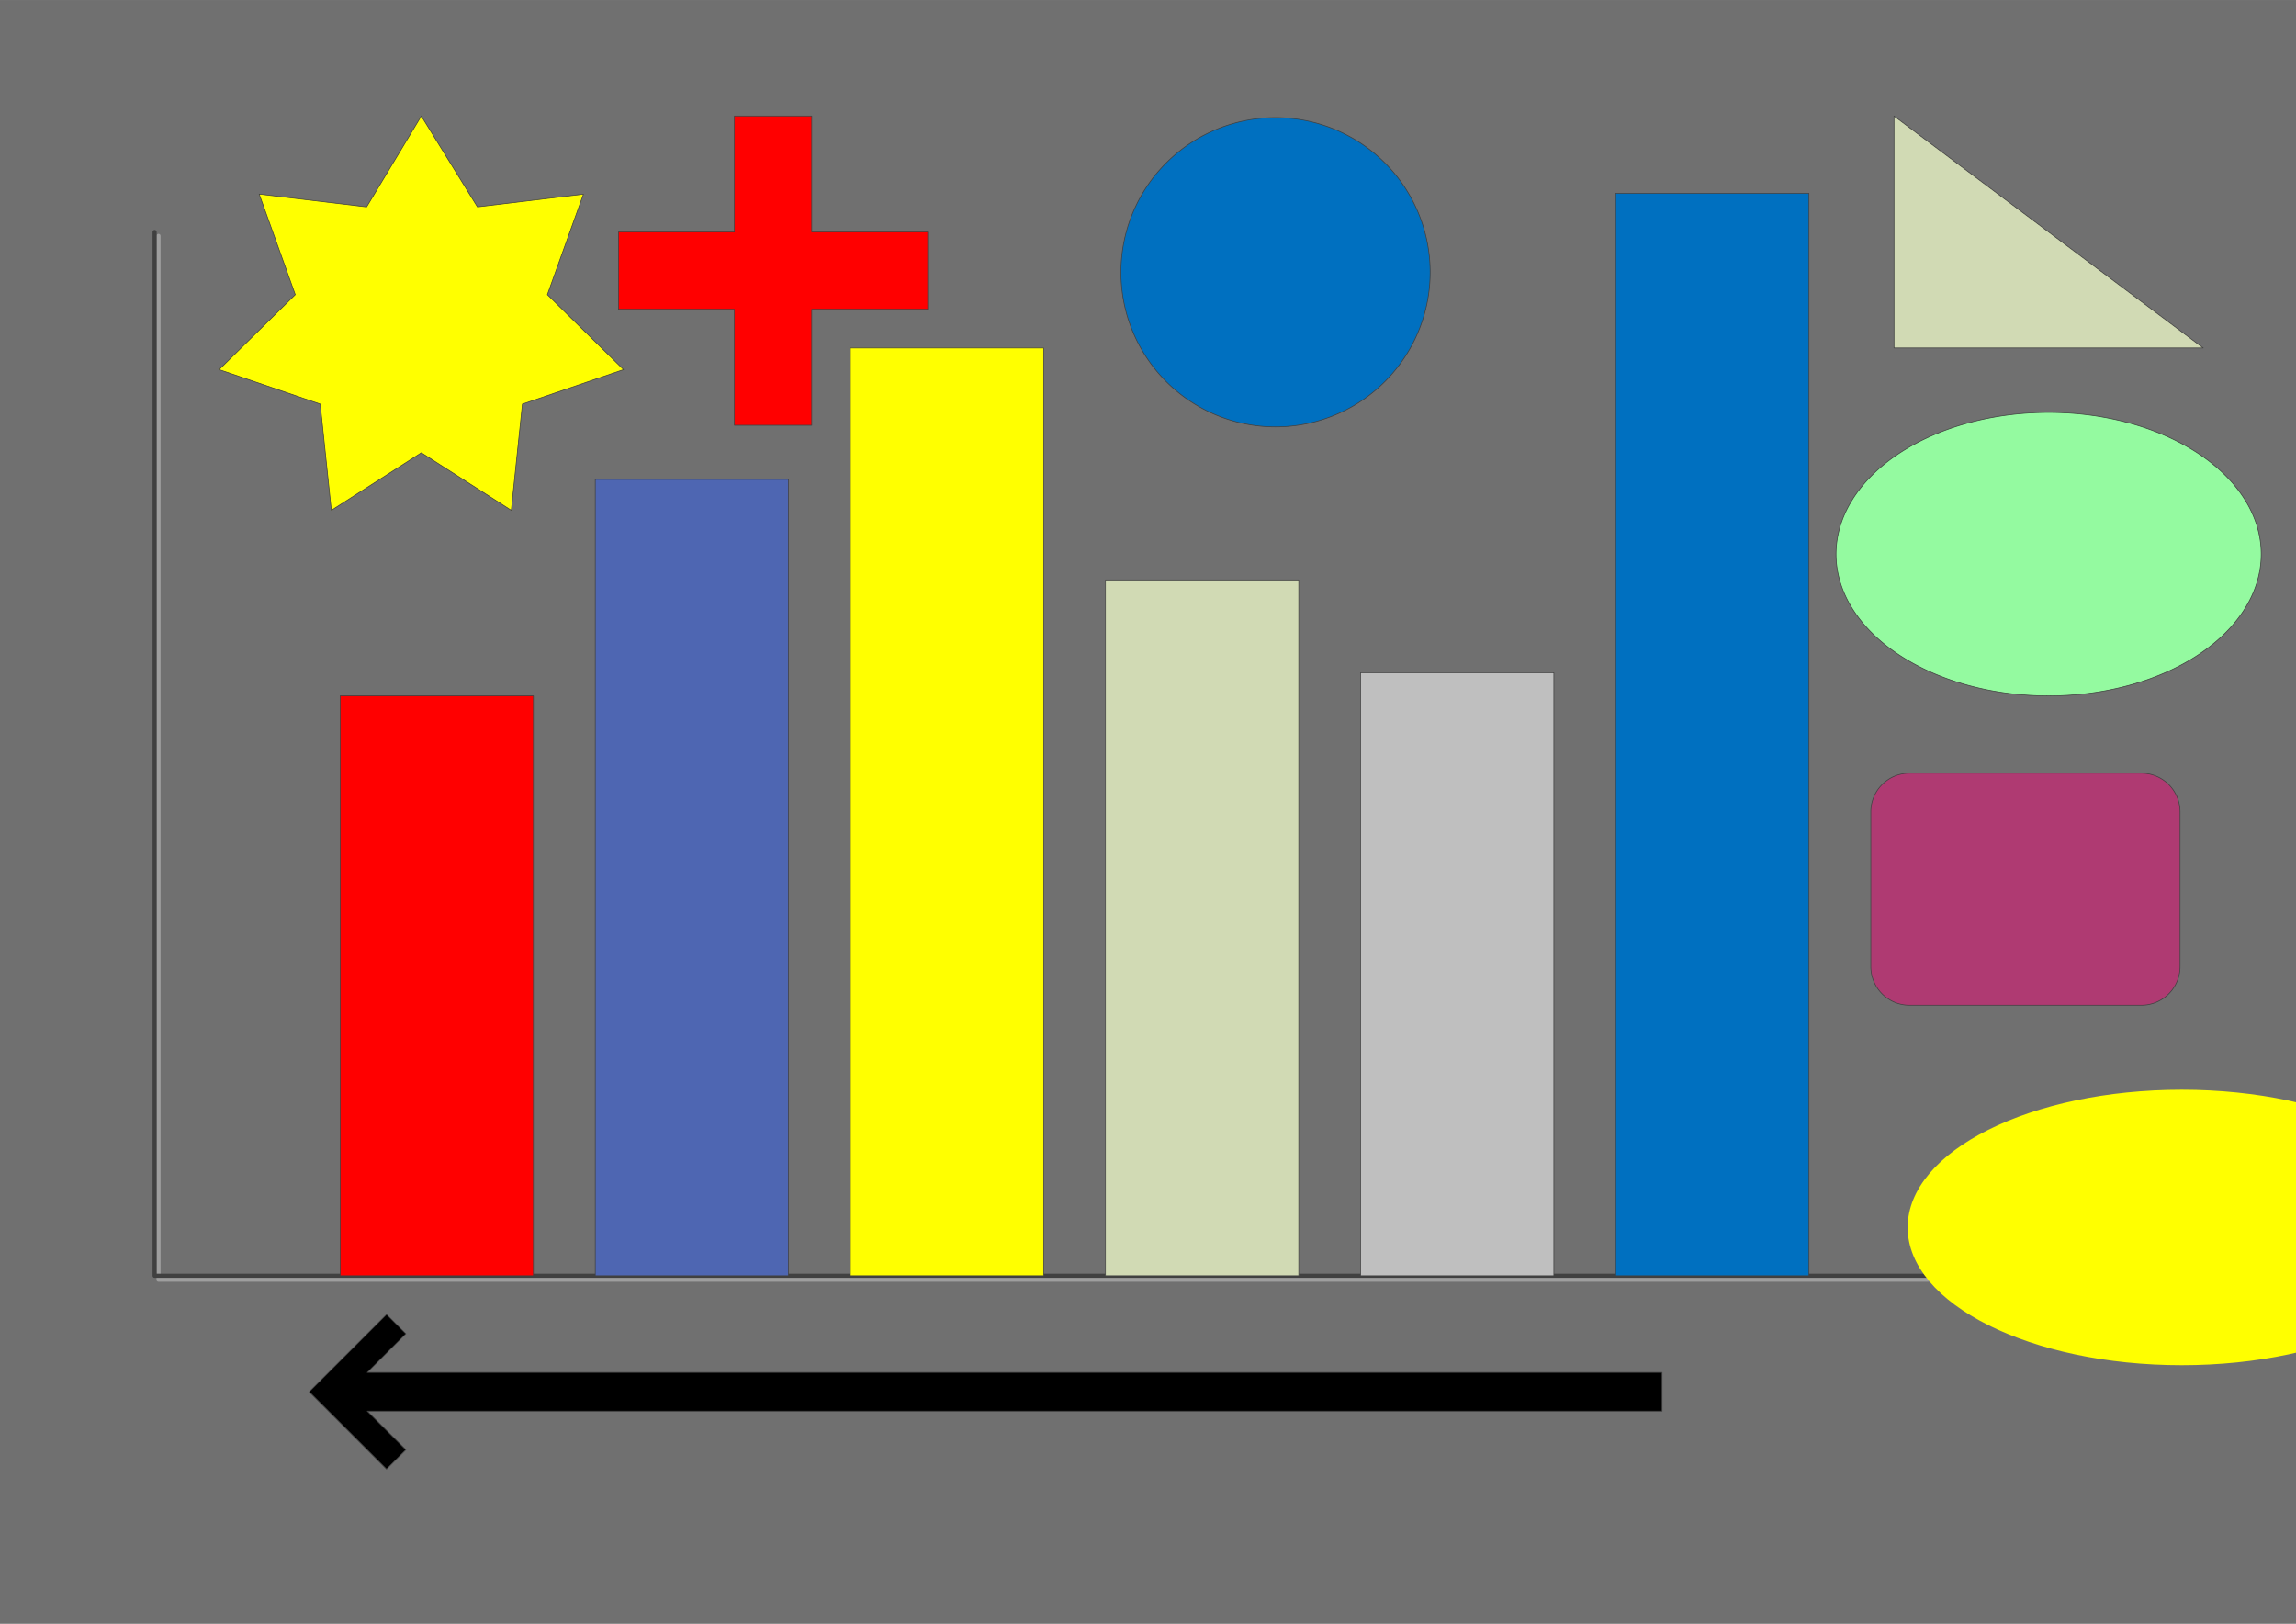 <?xml version="1.0" encoding="UTF-8" standalone="no"?>
<!DOCTYPE svg PUBLIC "-//W3C//DTD SVG 1.0//EN" "http://www.w3.org/TR/2001/REC-SVG-20010904/DTD/svg10.dtd">
<!-- Generated by Microsoft Visio 11.0, SVG Export, v1.0 example3.svg Page-1 -->
<svg xmlns="http://www.w3.org/2000/svg" xmlns:xlink="http://www.w3.org/1999/xlink" xmlns:ev="http://www.w3.org/2001/xml-events"
		xmlns:v="http://schemas.microsoft.com/visio/2003/SVGExtensions/" width="11.693in" height="8.268in"
		viewBox="0 0 841.89 595.276" xml:space="preserve" color-interpolation-filters="sRGB" class="st13">
	<rect x="0" y="0" width="841.89" height="595.276" fill="#333333" stroke="none"/>
	<v:documentProperties v:langID="1033" v:metric="true" v:viewMarkup="false">
		<v:userDefs>
			<v:ud v:nameU="msvSubprocessMaster" v:prompt="" v:val="VT4(Rectangle)"/>
			<v:ud v:nameU="msvNoAutoConnect" v:val="VT0(1):26"/>
		</v:userDefs>
	</v:documentProperties>

	<style type="text/css">
	<![CDATA[
		.st1 {visibility:visible}
		.st2 {stroke:#cdcdcd;stroke-linecap:round;stroke-linejoin:round;stroke-opacity:0.5;stroke-width:1.5}
		.st3 {stroke:#404040;stroke-linecap:round;stroke-linejoin:round;stroke-width:1.5}
		.st4 {fill:#ff0000;stroke:#404040;stroke-linecap:round;stroke-linejoin:round;stroke-width:0.25}
		.st5 {fill:#4e66b2;stroke:#404040;stroke-linecap:round;stroke-linejoin:round;stroke-width:0.25}
		.st6 {fill:#ffff00;stroke:#404040;stroke-linecap:round;stroke-linejoin:round;stroke-width:0.25}
		.st7 {fill:#d1dab4;stroke:#404040;stroke-linecap:round;stroke-linejoin:round;stroke-width:0.25}
		.st8 {fill:#bfbfbf;stroke:#404040;stroke-linecap:round;stroke-linejoin:round;stroke-width:0.25}
		.st9 {fill:#000000;stroke:#404040;stroke-linecap:round;stroke-linejoin:round;stroke-width:0.25}
		.st10 {fill:#0070c0;stroke:#404040;stroke-linecap:round;stroke-linejoin:round;stroke-width:0.25}
		.st11 {fill:#94faa0;stroke:#404040;stroke-linecap:round;stroke-linejoin:round;stroke-width:0.25}
		.st12 {fill:#af3a72;stroke:#404040;stroke-linecap:round;stroke-linejoin:round;stroke-width:0.25}
		.st13 {fill:none;fill-rule:evenodd;font-size:12px;overflow:visible;stroke-linecap:square;stroke-miterlimit:3}
	]]>
	</style>

	<defs id="Patterns_And_Gradients">
		<linearGradient id="grad30-7" v:fillPattern="30" v:foreground="#f0f0f0" v:background="#ffffff" x1="0" y1="1" x2="0" y2="0">
			<stop offset="0" style="stop-color:#f0f0f0;stop-opacity:1"/>
			<stop offset="1" style="stop-color:#ffffff;stop-opacity:1"/>
		</linearGradient>
	</defs>
	<g v:mID="0" v:index="1" v:groupContext="foregroundPage">
		<rect x="0" y="0" width="841.89" height="595.277" style="fill:#ffffff;fill-opacity:0.3;stroke:none"/>
		<v:userDefs>
			<v:ud v:nameU="msvThemeColors" v:val="VT0(36):26"/>
			<v:ud v:nameU="msvThemeEffects" v:val="VT0(16):26"/>
			<v:ud v:nameU="msvThemeOrder" v:val="VT0(0):26"/>
		</v:userDefs>
		<title>Page-1</title>
		<v:pageProperties v:drawingScale="0.0393701" v:pageScale="0.0393701" v:drawingUnits="24" v:shadowOffsetX="8.50394"
				v:shadowOffsetY="-8.50394"/>
		<v:layer v:name="Connector" v:index="0"/>
		<g id="shape1-1" v:mID="1" v:groupContext="shape" transform="translate(56.693,-127.559)">
			<title>Sheet.1</title>
			<v:userDefs>
				<v:ud v:nameU="msvThemeColors" v:val="VT0(36):26"/>
				<v:ud v:nameU="msvThemeEffects" v:val="VT0(16):26"/>
			</v:userDefs>
			<g id="shadow1-2" v:groupContext="shadow" v:shadowOffsetX="1.44" v:shadowOffsetY="-1.44" v:shadowType="1"
					transform="matrix(1,0,0,1,1.44,1.44)" class="st1">
				<path d="M0 212.6 L0 595.28 L680.31 595.28" class="st2"/>
			</g>
			<path d="M0 212.6 L0 595.28 L680.31 595.28" class="st3"/>
		</g>
		<g id="shape2-9" v:mID="2" v:groupContext="shape" transform="translate(124.724,-127.559)">
			<title>Rectangle</title>
			<v:userDefs>
				<v:ud v:nameU="visVersion" v:val="VT0(14):26"/>
				<v:ud v:nameU="msvThemeColors" v:val="VT0(36):26"/>
				<v:ud v:nameU="msvThemeEffects" v:val="VT0(16):26"/>
			</v:userDefs>
			<rect x="0" y="382.677" width="70.866" height="212.598" class="st4"/>
		</g>
		<g id="shape3-11" style="fill:red" v:mID="3" v:groupContext="shape" transform="translate(218.268,-127.559)">
			<title>Rectangle.3</title>
			<v:userDefs>
				<v:ud v:nameU="visVersion" v:val="VT0(14):26"/>
				<v:ud v:nameU="msvThemeColors" v:val="VT0(36):26"/>
				<v:ud v:nameU="msvThemeEffects" v:val="VT0(16):26"/>
			</v:userDefs>
			<rect x="0" y="303.307" width="70.866" height="291.969" class="st5"/>
		</g>
		<g id="shape4-13" v:mID="4" v:groupContext="shape" transform="translate(311.811,-127.559)">
			<title>Rectangle.4</title>
			<v:userDefs>
				<v:ud v:nameU="visVersion" v:val="VT0(14):26"/>
				<v:ud v:nameU="msvThemeColors" v:val="VT0(36):26"/>
				<v:ud v:nameU="msvThemeEffects" v:val="VT0(16):26"/>
			</v:userDefs>
			<rect x="0" y="255.118" width="70.866" height="340.157" class="st6"/>
		</g>
		<g id="shape5-15" v:mID="5" v:groupContext="shape" transform="translate(405.354,-127.559)">
			<title>Rectangle.5</title>
			<v:userDefs>
				<v:ud v:nameU="visVersion" v:val="VT0(14):26"/>
				<v:ud v:nameU="msvThemeColors" v:val="VT0(36):26"/>
				<v:ud v:nameU="msvThemeEffects" v:val="VT0(16):26"/>
			</v:userDefs>
			<rect x="0" y="340.157" width="70.866" height="255.118" class="st7"/>
		</g>
		<g id="shape6-17" v:mID="6" v:groupContext="shape" transform="translate(498.898,-127.559)">
			<title>Rectangle.6</title>
			<v:userDefs>
				<v:ud v:nameU="visVersion" v:val="VT0(14):26"/>
				<v:ud v:nameU="msvThemeColors" v:val="VT0(36):26"/>
				<v:ud v:nameU="msvThemeEffects" v:val="VT0(16):26"/>
			</v:userDefs>
			<rect x="0" y="374.173" width="70.866" height="221.102" class="st8"/>
		</g>
		<g id="shape7-19" v:mID="7" v:groupContext="shape" transform="translate(592.441,-127.559)">
			<title>Rectangle.7</title>
			<v:userDefs>
				<v:ud v:nameU="visVersion" v:val="VT0(14):26"/>
				<v:ud v:nameU="msvThemeColors" v:val="VT0(36):26"/>
				<v:ud v:nameU="msvThemeEffects" v:val="VT0(16):26"/>
			</v:userDefs>
			<rect x="0" y="198.425" width="70.866" height="396.85" class="st10"/>
		</g>
		<g id="shape8-21" v:mID="8" v:groupContext="shape" transform="translate(82.205,-408.189)">
			<title>Star 7</title>
			<v:userDefs>
				<v:ud v:nameU="visVersion" v:val="VT0(14):26"/>
				<v:ud v:nameU="msvThemeColors" v:val="VT0(36):26"/>
				<v:ud v:nameU="msvThemeEffects" v:val="VT0(16):26"/>
			</v:userDefs>
			<path d="M52.23 484.04 L12.83 479.34 L26.06 516.21 L-1.86 543.68 L35.21 556.32 L39.29 595.28 L72.28 574.17 L105.28 595.28
						 L109.35 556.32 L146.43 543.68 L118.51 516.21 L131.74 479.35 L92.86 484.04 L72.28 450.71 L52.23 484.04 Z"
					class="st6"/>
		</g>
		<g id="shape9-23" v:mID="9" v:groupContext="shape" transform="translate(467.717,-496.063)">
			<title>Center drag circle</title>
			<v:userDefs>
				<v:ud v:nameU="visVersion" v:val="VT0(14):26"/>
				<v:ud v:nameU="msvThemeColors" v:val="VT0(36):26"/>
				<v:ud v:nameU="msvThemeEffects" v:val="VT0(16):26"/>
			</v:userDefs>
			<path d="M-56.69 595.28 A56.693 56.693 0 0 1 56.69 595.28 A56.693 56.693 0 1 1 -56.69 595.28 Z" class="st10"/>
		</g>
		<g id="shape10-25" v:mID="10" v:groupContext="shape" transform="translate(226.772,-439.37)">
			<title>Cross</title>
			<v:userDefs>
				<v:ud v:nameU="ScaleFactor" v:val="VT0(1):26"/>
				<v:ud v:nameU="ControlX1" v:val="VT0(0):26"/>
				<v:ud v:nameU="ControlX2" v:val="VT0(0.59055118110236):24"/>
				<v:ud v:nameU="ControlY1" v:val="VT0(0.59055118110236):24"/>
				<v:ud v:nameU="ControlY2" v:val="VT0(0):26"/>
				<v:ud v:nameU="visVersion" v:val="VT0(14):26"/>
				<v:ud v:nameU="msvThemeColors" v:val="VT0(36):26"/>
				<v:ud v:nameU="msvThemeEffects" v:val="VT0(16):26"/>
			</v:userDefs>
			<path d="M0 552.76 L42.52 552.76 L42.52 595.28 L70.87 595.28 L70.87 552.76 L113.39 552.76 L113.39 524.41 L70.87 524.41
						 L70.87 481.89 L42.52 481.89 L42.52 524.41 L0 524.41 L0 552.76 Z" class="st4"/>
		</g>
		<g id="shape11-27" v:mID="11" v:groupContext="shape" transform="translate(694.488,-467.717)">
			<title>Right triangle</title>
			<v:userDefs>
				<v:ud v:nameU="visVersion" v:val="VT0(14):26"/>
				<v:ud v:nameU="msvThemeColors" v:val="VT0(36):26"/>
				<v:ud v:nameU="msvThemeEffects" v:val="VT0(16):26"/>
			</v:userDefs>
			<path d="M0 595.28 L113.39 595.28 L0 510.24 L0 595.28 Z" class="st7"/>
		</g>
		<g id="shape12-29" v:mID="12" v:groupContext="shape" transform="translate(113.386,1077.17) scale(1,-1)">
			<title>Fancy arrow</title>
			<v:userDefs>
				<v:ud v:nameU="visVersion" v:val="VT0(14):26"/>
				<v:ud v:nameU="msvThemeColors" v:val="VT0(36):26"/>
				<v:ud v:nameU="msvThemeEffects" v:val="VT0(16):26"/>
			</v:userDefs>
			<path d="M0 566.93 L28.35 538.58 L35.43 545.67 L21.26 559.84 L496.06 559.84 L496.06 574.02 L21.26 574.02 L35.43 588.19
						 L28.35 595.28 L0 566.93 Z" class="st9"/>
		</g>
		<g id="shape13-31" v:mID="13" v:groupContext="shape" transform="translate(673.228,-340.157)">
			<title>Ellipse</title>
			<v:userDefs>
				<v:ud v:nameU="visVersion" v:val="VT0(14):26"/>
				<v:ud v:nameU="msvThemeColors" v:val="VT0(36):26"/>
				<v:ud v:nameU="msvThemeEffects" v:val="VT0(16):26"/>
			</v:userDefs>
			<path d="M0 543.31 A77.953 51.968 0 1 1 155.91 543.31 A77.953 51.968 0 1 1 0 543.31 Z" class="st11"/>
		</g>
		<g id="shape14-33" v:mID="14" v:groupContext="shape" transform="translate(685.984,-226.772)">
			<title>Rounded rectangle</title>
			<v:userDefs>
				<v:ud v:nameU="visVersion" v:val="VT0(14):26"/>
				<v:ud v:nameU="msvThemeColors" v:val="VT0(36):26"/>
				<v:ud v:nameU="msvThemeEffects" v:val="VT0(16):26"/>
			</v:userDefs>
			<path d="M99.21 595.28 A14.173 14.173 -180 0 0 113.39 581.1 L113.39 524.41 A14.173 14.173 -180 0 0 99.21 510.24 L14.17
						 510.24 A14.173 14.173 -180 0 0 0 524.41 L0 581.1 A14.173 14.173 -180 0 0 14.17 595.28 L99.21 595.28
						 Z" class="st12"/>
		</g>
		<ellipse cx="800" cy="450" rx="100" ry="50" style="stroke: #ffff00; stroke-width: 1px; fill: #ffff00"/>
	</g>
</svg>
